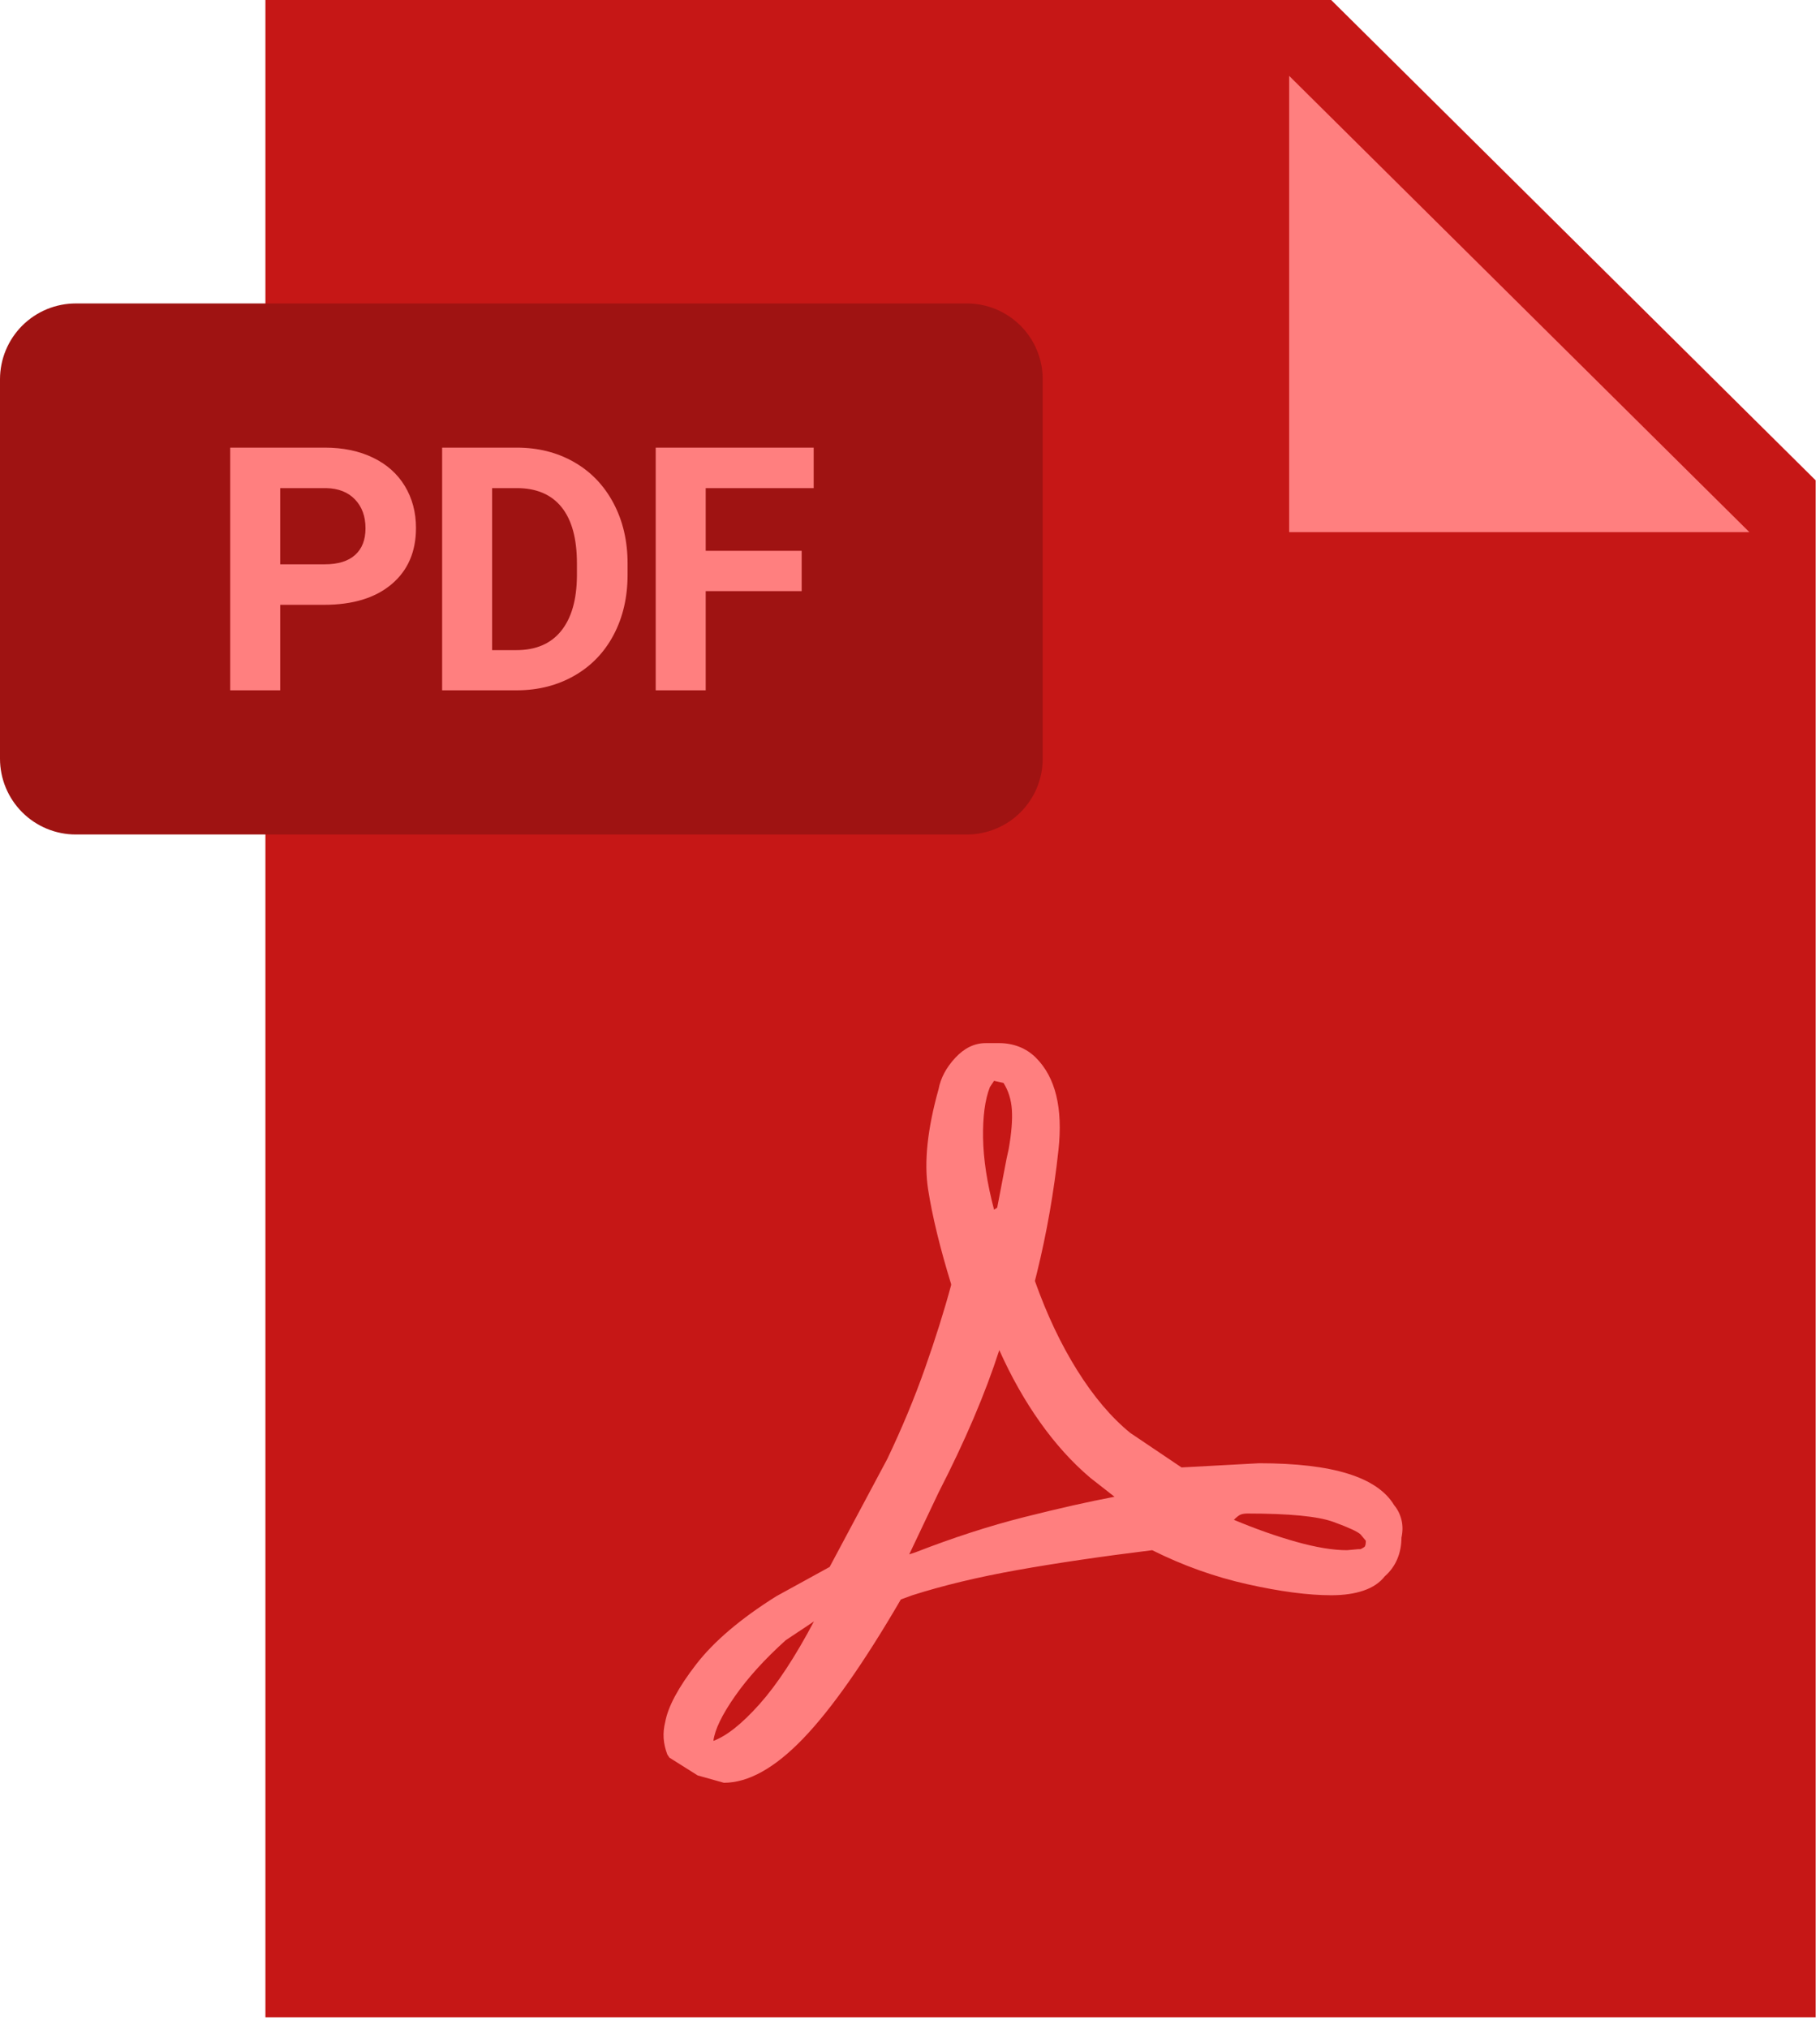 <?xml version="1.0" encoding="utf-8"?>
<svg width="96px" height="107px" viewBox="0 0 96 107" version="1.1" xmlns:xlink="http://www.w3.org/1999/xlink" xmlns="http://www.w3.org/2000/svg">
  <g id="PDF">
    <path d="M95.769 106.363L14 106.363L14 0L70.216 0L95.769 25.325L95.769 106.363Z" id="Shape-Copy-22" fill="#C61716" fill-rule="evenodd" stroke="none" />
    <path d="M92.275 28.058L68 28.058L68 4L92.275 28.058Z" id="Shape-Copy-21" fill="#FF7F7F" fill-rule="evenodd" stroke="none" />
    <path d="M3.999 16L51.001 16Q51.197 16 51.393 16.019Q51.589 16.038 51.781 16.077Q51.974 16.115 52.162 16.172Q52.35 16.229 52.531 16.304Q52.713 16.38 52.886 16.472Q53.059 16.565 53.223 16.674Q53.386 16.783 53.538 16.908Q53.69 17.032 53.829 17.171Q53.968 17.31 54.092 17.462Q54.217 17.614 54.326 17.777Q54.435 17.941 54.528 18.114Q54.62 18.287 54.696 18.469Q54.771 18.65 54.828 18.838Q54.885 19.026 54.923 19.219Q54.962 19.412 54.981 19.607Q55 19.802 55 19.999L55 40.001Q55 40.197 54.981 40.393Q54.962 40.589 54.923 40.781Q54.885 40.974 54.828 41.162Q54.771 41.35 54.696 41.531Q54.62 41.713 54.528 41.886Q54.435 42.059 54.326 42.223Q54.217 42.386 54.092 42.538Q53.968 42.69 53.829 42.829Q53.69 42.968 53.538 43.092Q53.386 43.217 53.223 43.326Q53.059 43.435 52.886 43.528Q52.713 43.62 52.531 43.696Q52.35 43.771 52.162 43.828Q51.974 43.885 51.781 43.923Q51.589 43.962 51.393 43.981Q51.197 44 51.001 44L3.999 44Q3.803 44 3.607 43.981Q3.412 43.962 3.219 43.923Q3.026 43.885 2.838 43.828Q2.65 43.771 2.469 43.696Q2.287 43.62 2.114 43.528Q1.941 43.435 1.777 43.326Q1.614 43.217 1.462 43.092Q1.31 42.968 1.171 42.829Q1.032 42.69 0.908 42.538Q0.783 42.386 0.674 42.223Q0.565 42.059 0.472 41.886Q0.38 41.713 0.304 41.531Q0.229 41.35 0.172 41.162Q0.115 40.974 0.077 40.781Q0.039 40.589 0.019 40.393Q0 40.197 0 40.001L0 19.999Q0 19.802 0.019 19.607Q0.039 19.412 0.077 19.219Q0.115 19.026 0.172 18.838Q0.229 18.65 0.304 18.469Q0.38 18.287 0.472 18.114Q0.565 17.941 0.674 17.777Q0.783 17.614 0.908 17.462Q1.032 17.31 1.171 17.171Q1.31 17.032 1.462 16.908Q1.614 16.783 1.777 16.674Q1.941 16.565 2.114 16.472Q2.287 16.38 2.469 16.304Q2.65 16.229 2.838 16.172Q3.026 16.115 3.219 16.077Q3.412 16.038 3.607 16.019Q3.803 16 3.999 16Z" id="Rectangle-5-Copy-16" fill="#9F1312" fill-rule="evenodd" stroke="none" />
    <g id="PDF" fill="#FF7F7F" transform="translate(11 19)">
      <path d="M3.779 12.89L3.779 17.398L1.143 17.398L1.143 4.602L6.135 4.602Q7.576 4.602 8.67 5.129Q9.765 5.656 10.354 6.627Q10.942 7.599 10.942 8.838Q10.942 10.719 9.655 11.804Q8.367 12.89 6.091 12.89L3.779 12.89ZM12.321 17.398L12.321 4.602L16.258 4.602Q17.946 4.602 19.277 5.362Q20.609 6.122 21.356 7.524Q22.103 8.926 22.103 10.71L22.103 11.299Q22.103 13.083 21.369 14.472Q20.635 15.86 19.299 16.625Q17.963 17.39 16.285 17.398L12.321 17.398ZM26.224 12.169L31.286 12.169L31.286 10.042L26.224 10.042L26.224 6.737L31.919 6.737L31.919 4.602L23.587 4.602L23.587 17.398L26.224 17.398L26.224 12.169ZM3.779 10.754L6.135 10.754Q7.181 10.754 7.73 10.262Q8.279 9.77 8.279 8.855Q8.279 7.915 7.726 7.335Q7.172 6.755 6.196 6.737L3.779 6.737L3.779 10.754ZM14.958 6.737L14.958 15.28L16.232 15.28Q17.779 15.28 18.596 14.27Q19.414 13.259 19.431 11.378L19.431 10.701Q19.431 8.75 18.623 7.744Q17.814 6.737 16.258 6.737L14.958 6.737Z" />
    </g>
    <path d="M52.71 71.186C53.336 72.585 54.054 73.856 54.865 74.997C55.675 76.139 56.559 77.115 57.516 77.925L58.787 78.919C57.424 79.177 55.831 79.536 54.008 79.996C52.185 80.457 50.28 81.074 48.291 81.847L47.959 81.957L49.506 78.698C50.206 77.336 50.823 76.028 51.357 74.776C51.891 73.524 52.342 72.327 52.71 71.186ZM73.039 83.118C73.333 82.86 73.554 82.556 73.702 82.206C73.849 81.856 73.923 81.479 73.923 81.074C73.996 80.742 73.996 80.429 73.923 80.135C73.849 79.84 73.72 79.582 73.536 79.361C73.094 78.625 72.284 78.072 71.105 77.704C69.927 77.336 68.362 77.152 66.41 77.152L62.322 77.373L59.615 75.55C58.621 74.739 57.691 73.644 56.826 72.263C55.96 70.882 55.215 69.307 54.588 67.54L54.699 67.098C55.215 64.999 55.592 62.844 55.831 60.635C56.071 58.425 55.675 56.804 54.644 55.773C54.386 55.516 54.091 55.322 53.76 55.193C53.428 55.064 53.078 55 52.71 55L51.992 55C51.403 55 50.869 55.258 50.39 55.773C49.911 56.289 49.617 56.841 49.506 57.431C48.917 59.53 48.733 61.288 48.954 62.706C49.175 64.124 49.58 65.79 50.169 67.705L50.169 67.761C49.801 69.123 49.34 70.587 48.788 72.152C48.236 73.717 47.573 75.31 46.799 76.931L43.761 82.62L40.944 84.167C39.066 85.346 37.657 86.543 36.718 87.758C35.779 88.973 35.236 89.986 35.088 90.796C35.015 91.091 34.987 91.376 35.005 91.652C35.024 91.928 35.088 92.214 35.199 92.508L35.309 92.674L36.801 93.613L38.182 94C39.471 94 40.861 93.227 42.353 91.68C43.844 90.133 45.566 87.684 47.518 84.333L48.125 84.112C49.746 83.596 51.587 83.154 53.649 82.786C55.712 82.418 58.087 82.068 60.775 81.737C62.396 82.547 64.071 83.145 65.802 83.532C67.533 83.919 69.006 84.112 70.222 84.112C70.884 84.112 71.455 84.029 71.934 83.863C72.413 83.698 72.781 83.449 73.039 83.118ZM71.768 80.908L72.044 81.239C72.044 81.424 72.017 81.534 71.962 81.571C71.906 81.608 71.842 81.644 71.768 81.681L71.658 81.681L71.05 81.737C70.314 81.737 69.421 81.589 68.371 81.295C67.321 81 66.226 80.613 65.084 80.135C65.231 79.987 65.351 79.895 65.443 79.858C65.535 79.822 65.655 79.803 65.802 79.803C68.012 79.803 69.522 79.95 70.332 80.245C71.142 80.54 71.621 80.761 71.768 80.908ZM42.933 85.493C41.938 87.371 40.981 88.826 40.06 89.857C39.139 90.888 38.329 91.533 37.63 91.79C37.703 91.201 38.081 90.419 38.762 89.443C39.443 88.467 40.336 87.482 41.441 86.487L42.933 85.493ZM52.434 63.783C52.066 62.384 51.872 61.123 51.854 59.999C51.836 58.876 51.955 57.983 52.213 57.32L52.434 56.989L52.931 57.099C53.189 57.504 53.336 57.974 53.373 58.508C53.41 59.042 53.355 59.732 53.207 60.579L53.097 61.077L52.6 63.673L52.434 63.783Z" id="" fill="#FF7F7F" fill-rule="evenodd" stroke="none" />
  </g>
</svg>
